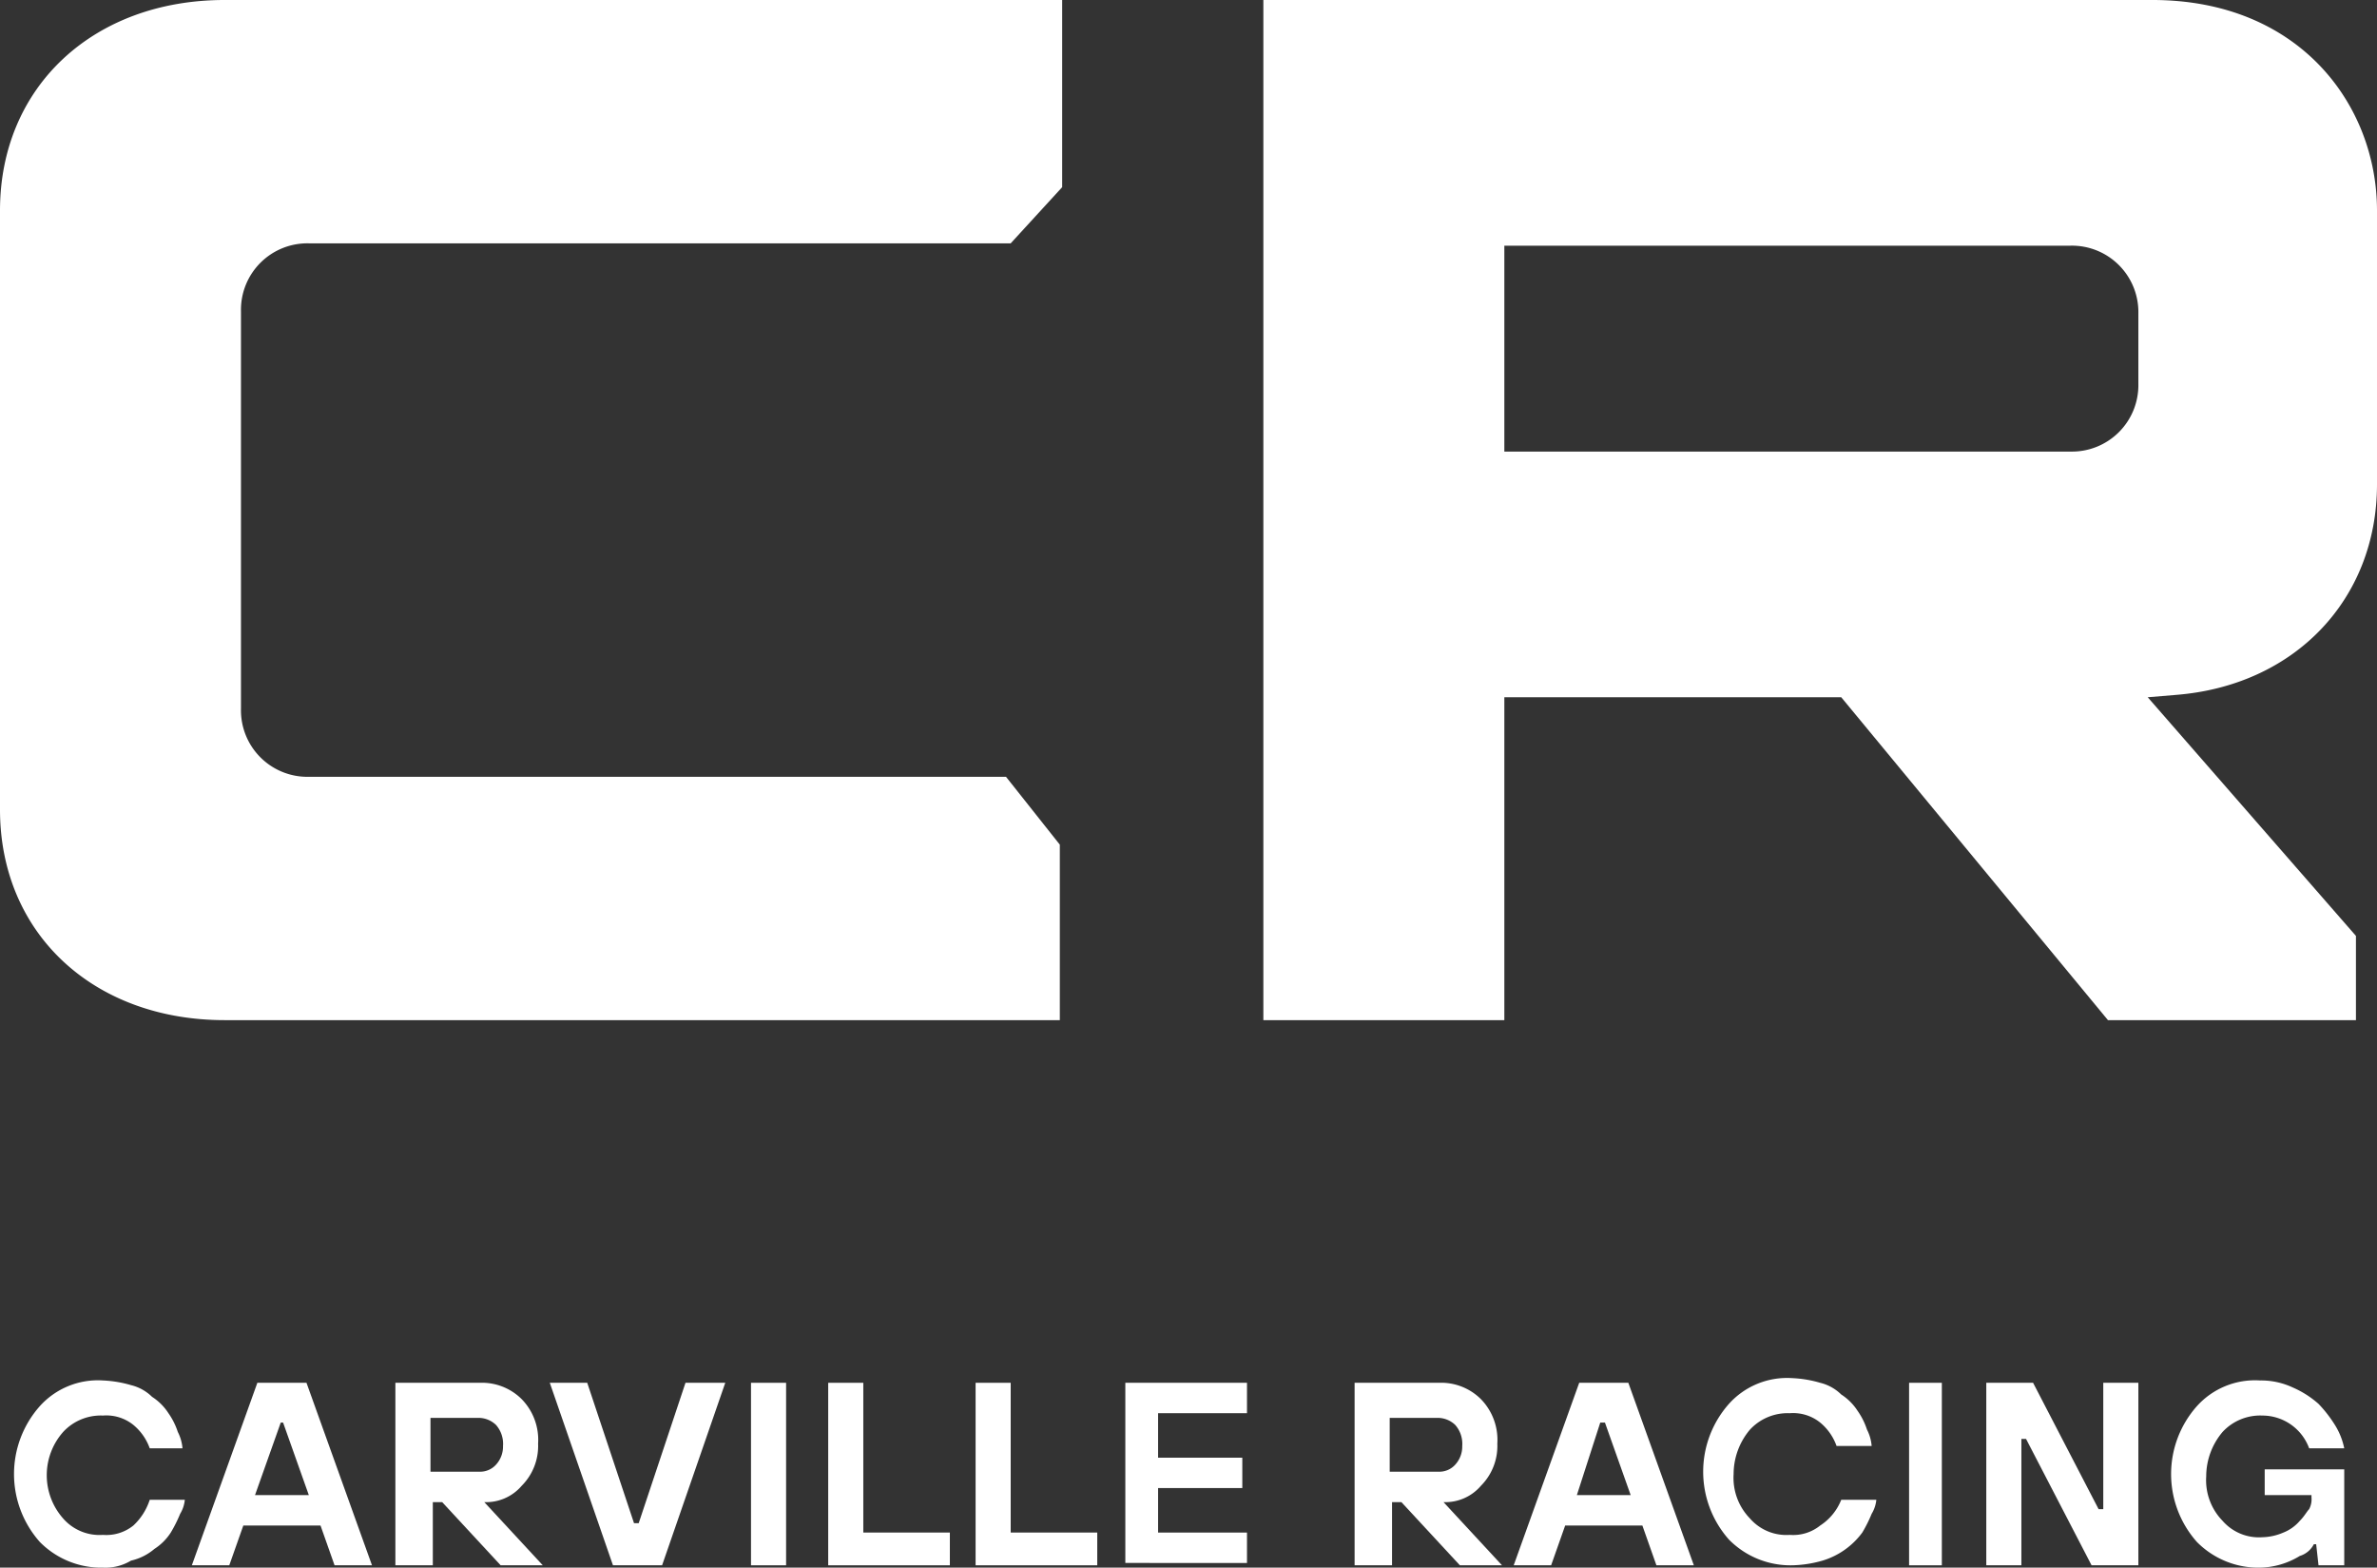 <svg id="Layer_1" data-name="Layer 1" xmlns="http://www.w3.org/2000/svg" viewBox="0 0 101.6 67"><rect x="0" y="0" width="101.6" height="67" fill="#333333" stroke="none"/><defs><style>.cls-1{fill:#fff;}</style></defs><path class="cls-1" d="M0,34.6c0,5.3,4,9,9.6,9H45.3V36.1L43,33.2H13.2a2.84,2.84,0,0,1-2.9-2.9v-17a2.84,2.84,0,0,1,2.9-2.9h30L45.4,8V0H9.6C4,0,0,3.7,0,9Z"/><path class="cls-1" d="M90.1,43.6h10.6V40L91.8,29.8l1.2-.1c5.1-.4,8.6-4.1,8.6-9V9c0-4.5-3.3-9-9.6-9H54V43.6H64.3V29.8H78.7ZM64.3,10.5H88.5a2.84,2.84,0,0,1,2.9,2.9v3a2.84,2.84,0,0,1-2.9,2.9H64.3Z"/><path class="cls-1" d="M6.4,64.1H7.9a1.42,1.42,0,0,1-.2.6,5.9,5.9,0,0,1-.4.8,2.34,2.34,0,0,1-.7.7,2.34,2.34,0,0,1-1,.5,2.13,2.13,0,0,1-1.2.3,3.69,3.69,0,0,1-2.7-1.1,4.37,4.37,0,0,1,0-5.8A3.34,3.34,0,0,1,4.4,59a5,5,0,0,1,1.2.2,1.93,1.93,0,0,1,.9.5,2.34,2.34,0,0,1,.7.7,3,3,0,0,1,.4.8,1.85,1.85,0,0,1,.2.7H6.4a2.29,2.29,0,0,0-.7-1,1.84,1.84,0,0,0-1.3-.4,2.19,2.19,0,0,0-1.7.7,2.79,2.79,0,0,0,0,3.7,2.06,2.06,0,0,0,1.7.7,1.84,1.84,0,0,0,1.3-.4A2.59,2.59,0,0,0,6.4,64.1Z"/><path class="cls-1" d="M8.2,66.9,11,59.1h2.1l2.8,7.8H14.3l-.6-1.7H10.4l-.6,1.7Zm2.7-3h2.3l-1.1-3.1H12Z"/><path class="cls-1" d="M16.9,66.9V59.1h3.6a2.41,2.41,0,0,1,1.8.7,2.49,2.49,0,0,1,.7,1.9,2.41,2.41,0,0,1-.7,1.8,2,2,0,0,1-1.6.7l2.5,2.7H21.4l-2.5-2.7h-.4v2.7Zm1.5-4h2.1a.91.91,0,0,0,.7-.3,1.14,1.14,0,0,0,.3-.8,1.22,1.22,0,0,0-.3-.9,1.08,1.08,0,0,0-.7-.3H18.4Z"/><path class="cls-1" d="M26.2,66.9l-2.7-7.8h1.6l2,6h.2l2-6H31l-2.7,7.8Z"/><path class="cls-1" d="M32.1,66.9V59.1h1.5v7.8Z"/><path class="cls-1" d="M35.4,66.9V59.1h1.5v6.4h3.7v1.4Z"/><path class="cls-1" d="M41.7,66.9V59.1h1.5v6.4h3.7v1.4Z"/><path class="cls-1" d="M48.1,66.9V59.1h5.2v1.3H49.5v1.9h3.6v1.3H49.5v1.9h3.8v1.3H48.1Z"/><path class="cls-1" d="M57.9,66.9V59.1h3.6a2.41,2.41,0,0,1,1.8.7,2.49,2.49,0,0,1,.7,1.9,2.41,2.41,0,0,1-.7,1.8,2,2,0,0,1-1.6.7l2.5,2.7H62.4l-2.5-2.7h-.4v2.7Zm1.5-4h2.1a.91.91,0,0,0,.7-.3,1.14,1.14,0,0,0,.3-.8,1.22,1.22,0,0,0-.3-.9,1.08,1.08,0,0,0-.7-.3H59.4Z"/><path class="cls-1" d="M64.7,66.9l2.8-7.8h2.1l2.8,7.8H70.8l-.6-1.7H66.9l-.6,1.7Zm2.7-3h2.3l-1.1-3.1h-.2Z"/><path class="cls-1" d="M78.7,64.1h1.5a1.42,1.42,0,0,1-.2.6,5.9,5.9,0,0,1-.4.8,3.29,3.29,0,0,1-1.7,1.2,5.07,5.07,0,0,1-1.3.2,3.69,3.69,0,0,1-2.7-1.1,4.37,4.37,0,0,1,0-5.8,3.34,3.34,0,0,1,2.7-1.1,5,5,0,0,1,1.2.2,1.93,1.93,0,0,1,.9.5,2.34,2.34,0,0,1,.7.7,3,3,0,0,1,.4.8,1.85,1.85,0,0,1,.2.7H78.5a2.29,2.29,0,0,0-.7-1,1.84,1.84,0,0,0-1.3-.4,2.19,2.19,0,0,0-1.7.7,2.94,2.94,0,0,0-.7,1.9,2.49,2.49,0,0,0,.7,1.9,2.06,2.06,0,0,0,1.7.7,1.84,1.84,0,0,0,1.3-.4A2.33,2.33,0,0,0,78.7,64.1Z"/><path class="cls-1" d="M81.6,66.9V59.1H83v7.8Z"/><path class="cls-1" d="M84.9,66.9V59.1h2l2.8,5.4h.2V59.1h1.5v7.8h-2l-2.8-5.4h-.2v5.4Z"/><path class="cls-1" d="M99.1,66.9,99,66h-.1a1,1,0,0,1-.6.5,3.37,3.37,0,0,1-1.7.5,3.69,3.69,0,0,1-2.7-1.1,4.37,4.37,0,0,1,0-5.8A3.34,3.34,0,0,1,96.6,59a3.19,3.19,0,0,1,1.4.3,4.13,4.13,0,0,1,1.1.7,5.5,5.5,0,0,1,.7.9,3,3,0,0,1,.4,1H98.7a2.13,2.13,0,0,0-2-1.4,2.19,2.19,0,0,0-1.7.7,2.94,2.94,0,0,0-.7,1.9A2.49,2.49,0,0,0,95,65a2.06,2.06,0,0,0,1.7.7,2.39,2.39,0,0,0,.9-.2,1.79,1.79,0,0,0,.7-.5c.2-.2.3-.4.4-.5a.9.9,0,0,0,.1-.5v-.1h-2V62.8h3.4v4.1Z"/></svg>